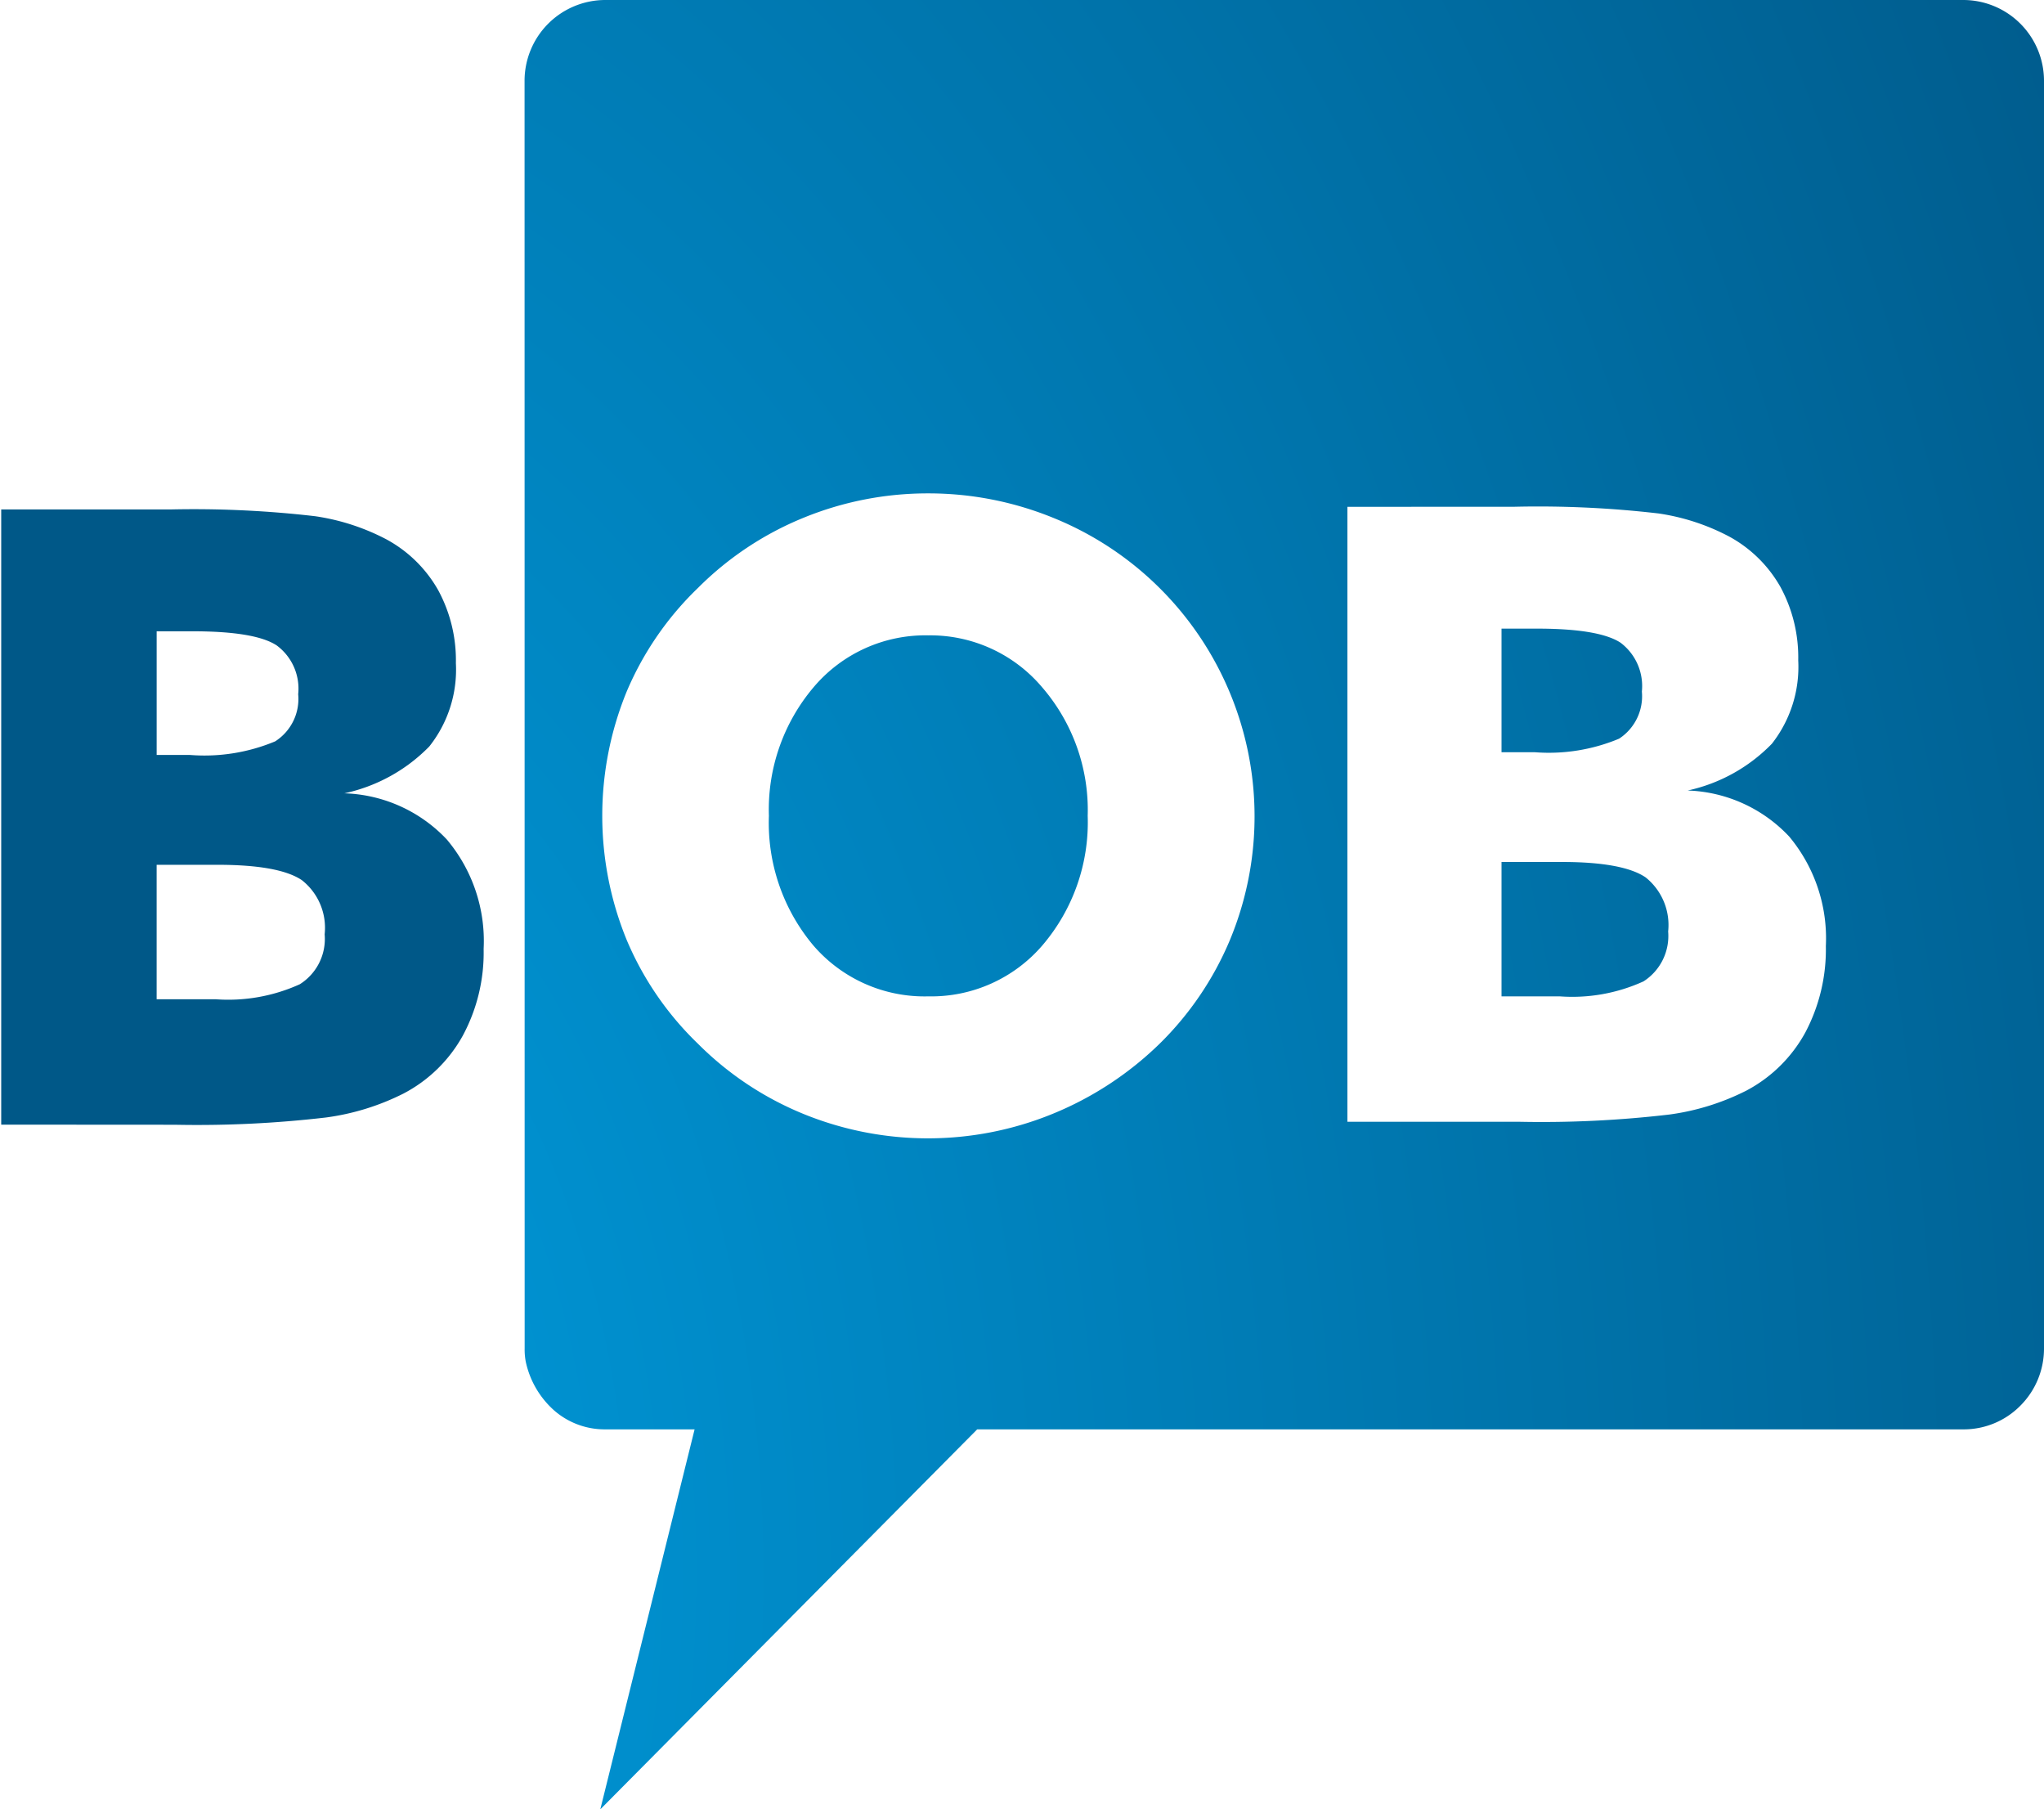 <svg xmlns="http://www.w3.org/2000/svg" xmlns:xlink="http://www.w3.org/1999/xlink" viewBox="0 0 113 100" width="113" height="100">
    <defs>
        <radialGradient id="a" cx="225" cy="600" r="120" gradientTransform="translate(-50 -130)" gradientUnits="userSpaceOnUse">
            <stop offset="0" stop-color="#009ee0"/>
            <stop offset="1" stop-color="#005888"/>
        </radialGradient>
        <radialGradient id="b" cx="-30" cy="90" r="130" gradientTransform="matrix(1 0 0 1.5 7 -48)" xlink:href="#a"/>
    </defs>
    <path d="M47.067 157.158v-34h9.309a58.171 58.171 0 0 1 8.041.372 12.273 12.273 0 0 1 3.936 1.275 7.244 7.244 0 0 1 2.864 2.8 8.12 8.12 0 0 1 .986 4.048 6.824 6.824 0 0 1-1.473 4.607 9.284 9.284 0 0 1-4.693 2.586 8.117 8.117 0 0 1 5.659 2.546 8.7 8.7 0 0 1 2.041 6.053 9.683 9.683 0 0 1-1.149 4.789 7.95 7.95 0 0 1-3.284 3.207 13.44 13.44 0 0 1-4.292 1.323 61.336 61.336 0 0 1-8.356.4zm8.594-20.431h1.851a10.153 10.153 0 0 0 4.7-.752 2.781 2.781 0 0 0 1.273-2.606 2.97 2.97 0 0 0-1.193-2.7q-1.188-.777-4.639-.778h-1.992v6.835zm0 13.5H58.9a9.568 9.568 0 0 0 4.673-.828 2.958 2.958 0 0 0 1.375-2.76 3.35 3.35 0 0 0-1.258-2.992q-1.254-.848-4.65-.85h-3.38v7.43z" transform="translate(-47 -95)" fill="url(#a)"/>
    <path d="M4.187 100L9.4 79H4.449a4.246 4.246 0 0 1-2.786-1.022 4.994 4.994 0 0 1-1.6-2.732 3.633 3.633 0 0 1-.058-.725L0 4.478A4.466 4.466 0 0 1 4.444 0h75.112A4.466 4.466 0 0 1 84 4.478V74.52a4.464 4.464 0 0 1-1.3 3.165A4.394 4.394 0 0 1 79.563 79h-54.54L4.189 100zM22.32 27.269a18.11 18.11 0 0 0-6.92 1.357 17.644 17.644 0 0 0-5.81 3.866 17.3 17.3 0 0 0-3.95 5.744 18.116 18.116 0 0 0 0 13.7 17.273 17.273 0 0 0 3.95 5.755 17.674 17.674 0 0 0 5.81 3.868 18.226 18.226 0 0 0 13.8 0 18.446 18.446 0 0 0 5.9-3.865 17.537 17.537 0 0 0 3.891-5.732 17.8 17.8 0 0 0-9.748-23.335 18.243 18.243 0 0 0-6.923-1.358zm23.17.743V62H55a60.511 60.511 0 0 0 8.285-.4 13.332 13.332 0 0 0 4.261-1.323 7.943 7.943 0 0 0 3.254-3.203 9.808 9.808 0 0 0 1.14-4.787 8.78 8.78 0 0 0-2.026-6.051 8.063 8.063 0 0 0-5.614-2.545 9.21 9.21 0 0 0 4.656-2.585 6.88 6.88 0 0 0 1.457-4.606 8.165 8.165 0 0 0-.976-4.046 7.217 7.217 0 0 0-2.842-2.8 12.1 12.1 0 0 0-3.9-1.275 57.563 57.563 0 0 0-7.971-.371zm11.735 27.056H54.01v-7.427h3.352c2.231 0 3.783.286 4.612.85a3.371 3.371 0 0 1 1.248 2.991 2.981 2.981 0 0 1-1.362 2.758 9.5 9.5 0 0 1-4.635.828zm-34.9 0a8.109 8.109 0 0 1-6.355-2.807 10.531 10.531 0 0 1-2.462-7.17A10.457 10.457 0 0 1 16 37.958a8.083 8.083 0 0 1 6.319-2.842A8.091 8.091 0 0 1 28.6 37.97a10.382 10.382 0 0 1 2.532 7.122 10.465 10.465 0 0 1-2.494 7.146 8.1 8.1 0 0 1-6.318 2.83zm33.522-13.493H54.01v-6.831h1.974c2.269 0 3.818.261 4.605.777a3 3 0 0 1 1.18 2.7 2.8 2.8 0 0 1-1.259 2.605 10.077 10.077 0 0 1-4.663.749z" transform="translate(29 0)" fill="url(#b)"/>
</svg>
